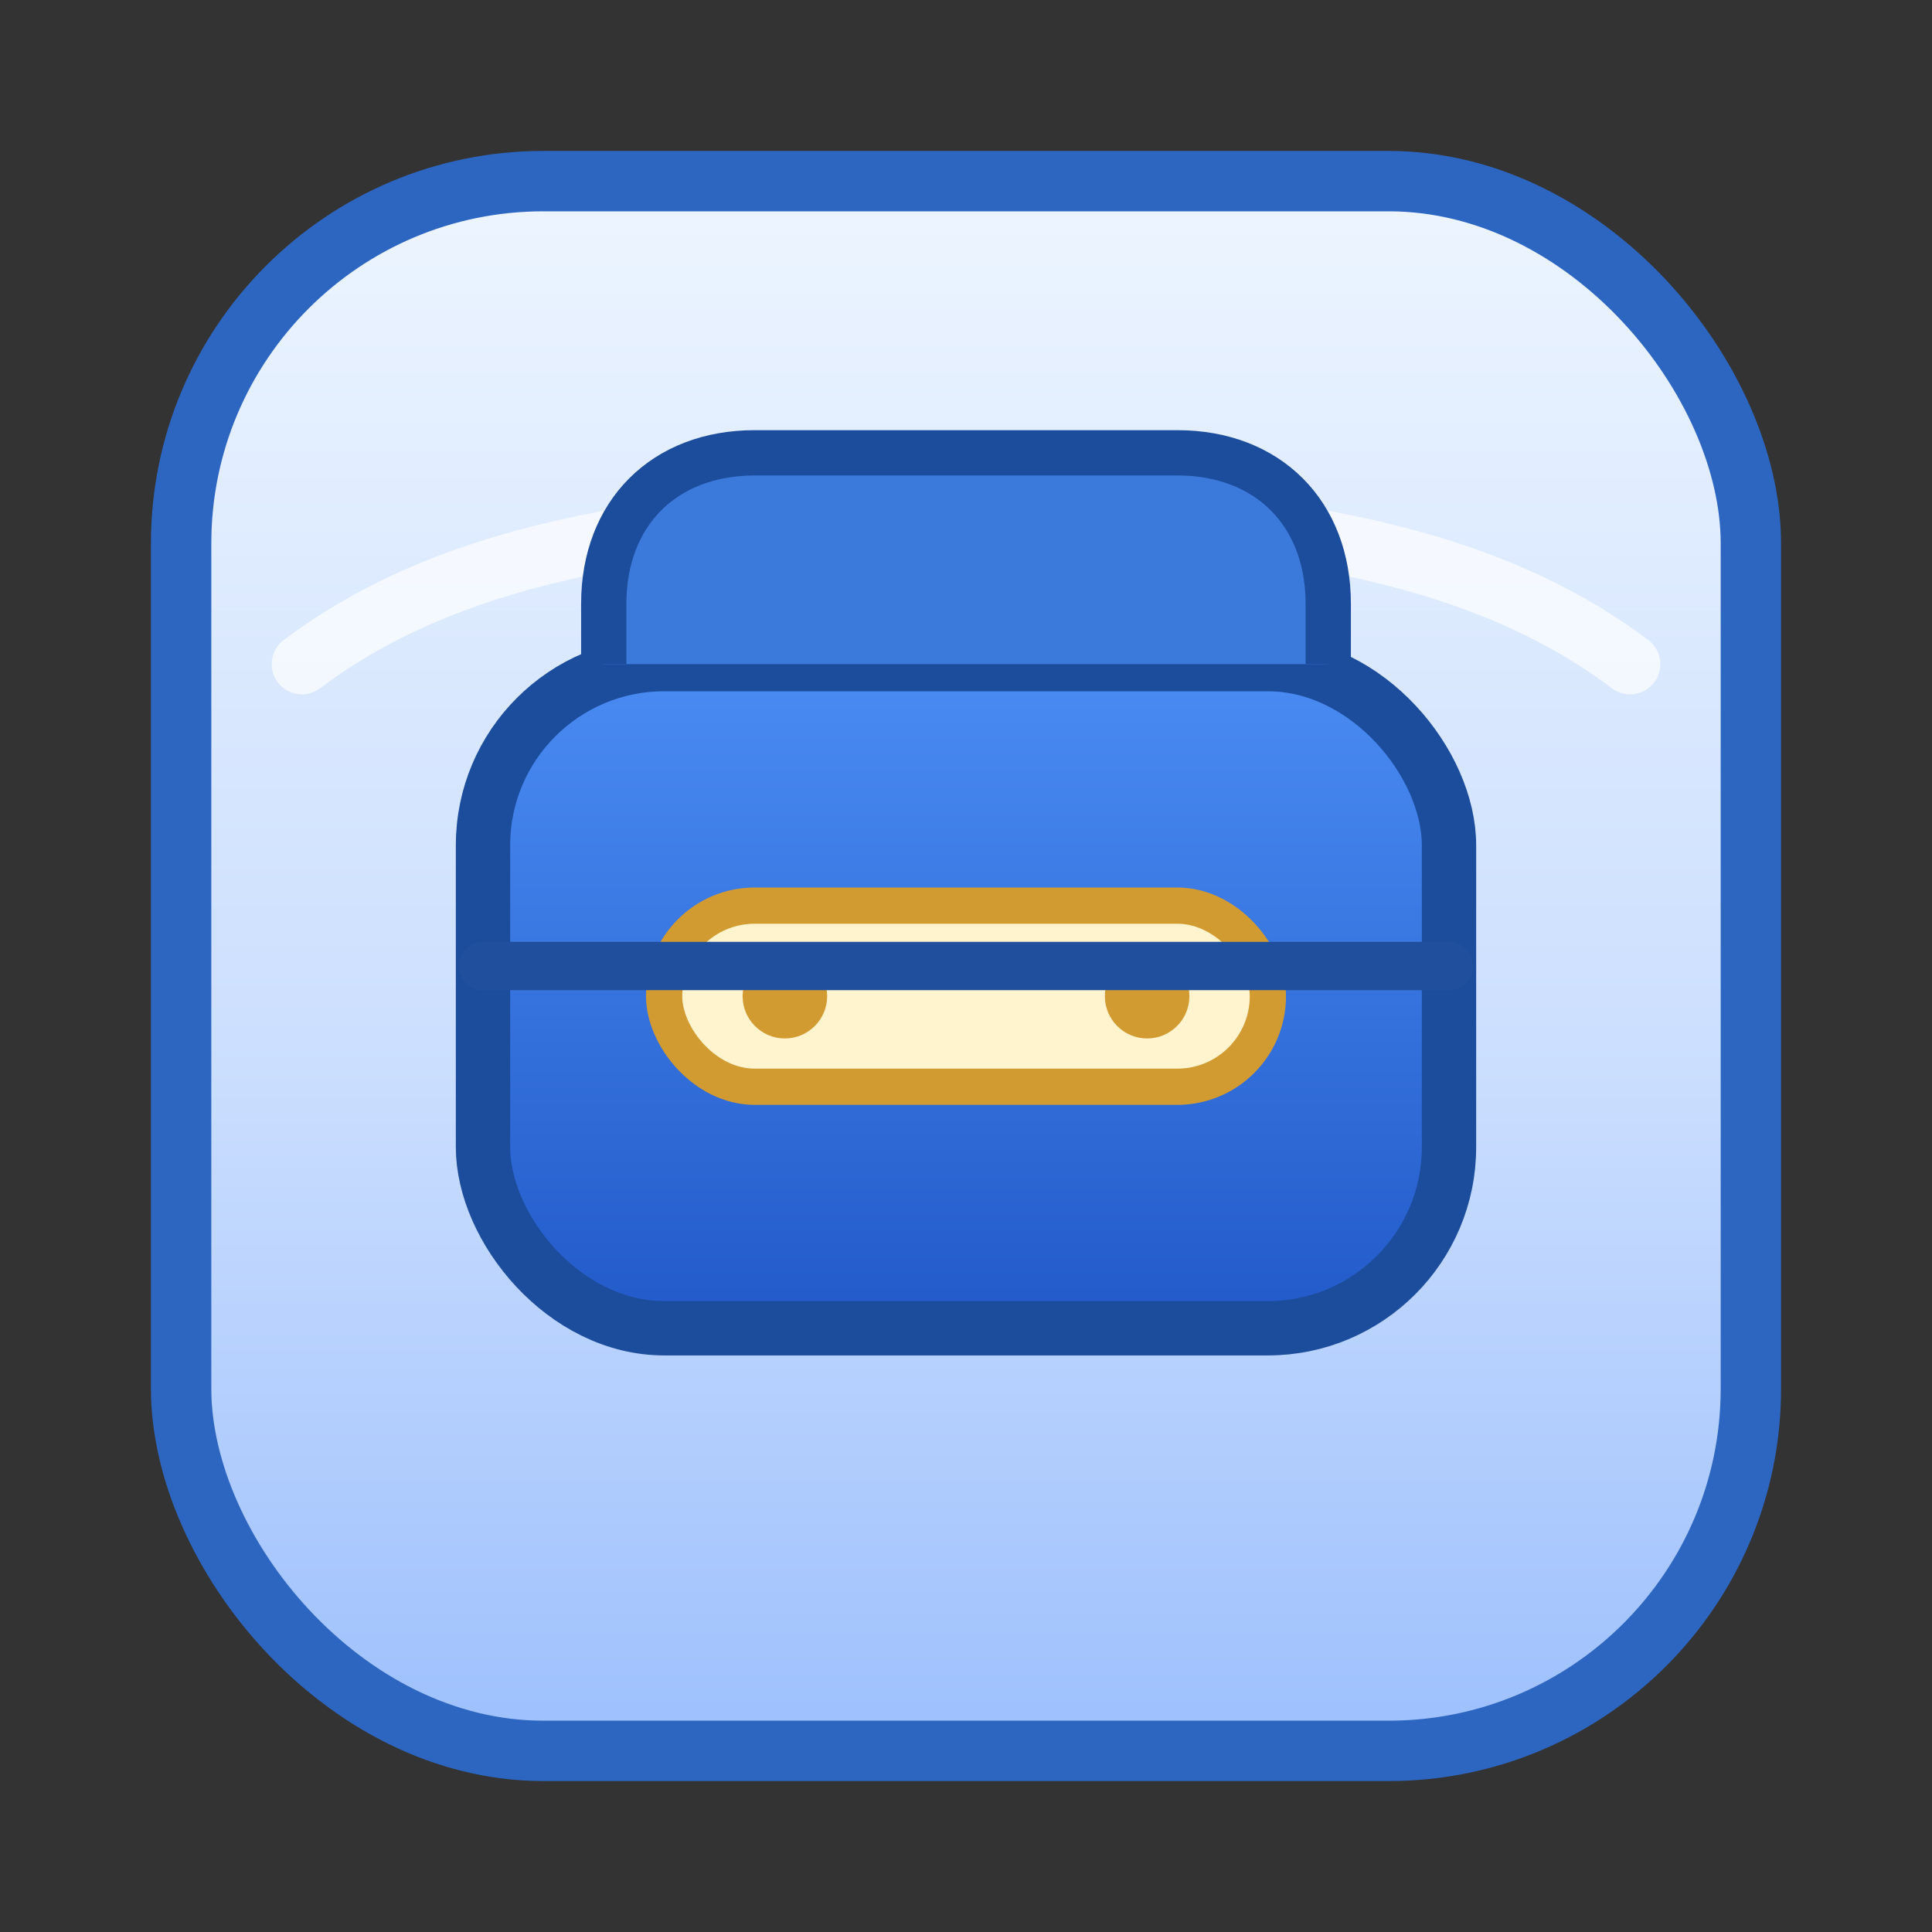 <svg xmlns="http://www.w3.org/2000/svg" viewBox="0 0 64 64">
  <rect x="0" y="0" width="64" height="64" fill="#333333" stroke="none"/>
  <defs>
    <linearGradient id="expBg" x1="0" y1="0" x2="0" y2="1">
      <stop offset="0%" stop-color="#edf5ff" />
      <stop offset="55%" stop-color="#ccdffe" />
      <stop offset="100%" stop-color="#9cbffd" />
    </linearGradient>
    <linearGradient id="expCase" x1="0" y1="0" x2="0" y2="1">
      <stop offset="0%" stop-color="#4a8cf3" />
      <stop offset="100%" stop-color="#225ac9" />
    </linearGradient>
  </defs>
  <rect x="6" y="6" width="52" height="52" rx="12" fill="url(#expBg)" stroke="#2d66c1" stroke-width="2" />
  <path d="M10 22c4-3 10-5 22-5s18 2 22 5" fill="none" stroke="rgba(255,255,255,0.68)" stroke-width="2" stroke-linecap="round" />
  <rect x="16" y="22" width="32" height="22" rx="6" fill="url(#expCase)" stroke="#1c4d9c" stroke-width="1.8" />
  <path d="M20 22v-2c0-3 2-5 5-5h14c3 0 5 2 5 5v2" fill="#3b79db" stroke="#1c4d9c" stroke-width="1.5" />
  <rect x="22" y="30" width="20" height="6" rx="3" fill="#fff4ce" stroke="#d29b32" stroke-width="1.2" />
  <circle cx="26" cy="33" r="1.4" fill="#d29b32" />
  <circle cx="38" cy="33" r="1.4" fill="#d29b32" />
  <path d="M16 32h32" stroke="#204f9e" stroke-width="1.6" stroke-linecap="round" />
</svg>
